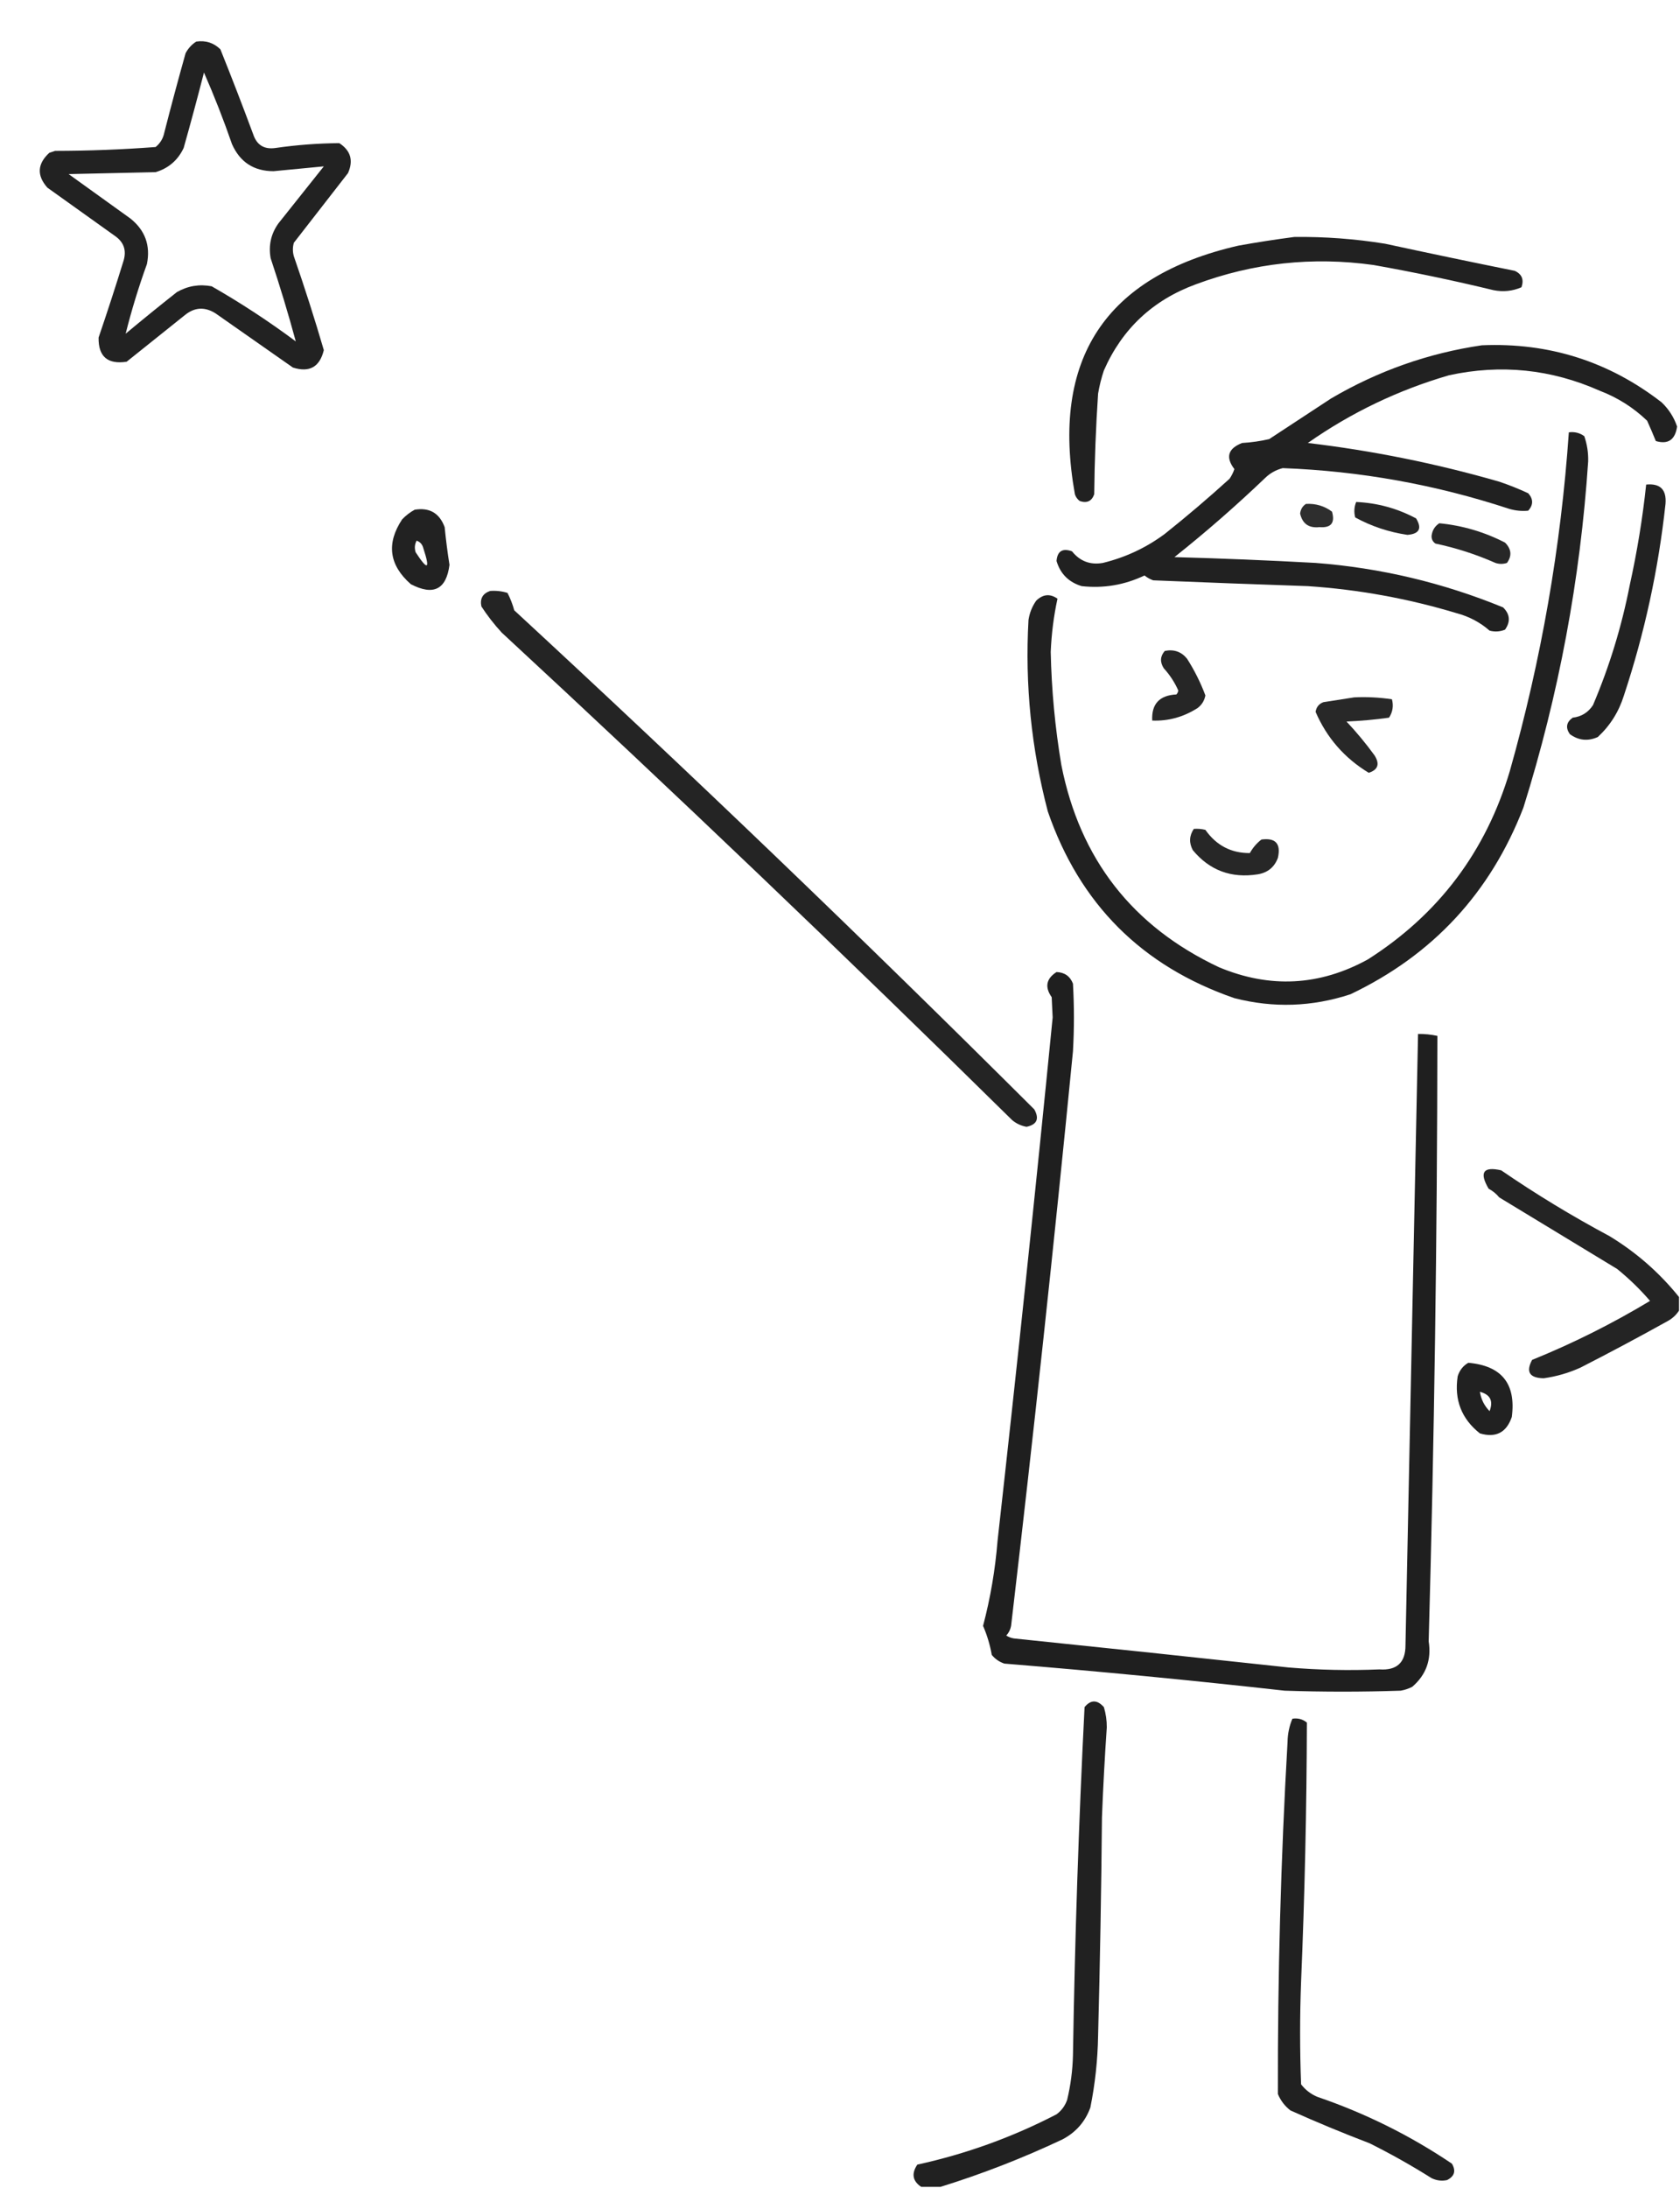 <?xml version="1.0" encoding="UTF-8"?>
<!DOCTYPE svg PUBLIC "-//W3C//DTD SVG 1.1//EN" "http://www.w3.org/Graphics/SVG/1.1/DTD/svg11.dtd">
<svg xmlns="http://www.w3.org/2000/svg" version="1.1" width="869px" height="1131px" style="shape-rendering:geometricPrecision; text-rendering:geometricPrecision; image-rendering:optimizeQuality; fill-rule:evenodd; clip-rule:evenodd" xmlns:xlink="http://www.w3.org/1999/xlink">
<g><path style="opacity:0.924" fill="#111111" d="M 101.5,21.5 C 106.39,20.784 110.556,22.117 114,25.5C 119.863,40.088 125.53,54.755 131,69.5C 132.851,75.012 136.684,77.345 142.5,76.5C 153.467,74.92 164.467,74.086 175.5,74C 181.393,77.821 182.893,82.987 180,89.5C 170.667,101.5 161.333,113.5 152,125.5C 151.333,127.833 151.333,130.167 152,132.5C 157.571,148.546 162.738,164.713 167.5,181C 165.388,189.723 160.054,192.723 151.5,190C 138.167,180.667 124.833,171.333 111.5,162C 105.911,158.466 100.578,158.799 95.5,163C 85.5,171 75.5,179 65.5,187C 55.651,188.477 50.817,184.31 51,174.5C 55.535,161.229 59.868,147.895 64,134.5C 65.466,129.265 63.966,125.099 59.5,122C 47.833,113.667 36.167,105.333 24.5,97C 18.951,90.708 19.285,84.708 25.5,79C 26.5,78.667 27.5,78.333 28.5,78C 45.924,77.973 63.258,77.306 80.5,76C 82.894,74.048 84.394,71.548 85,68.5C 88.511,54.79 92.177,41.123 96,27.5C 97.36,24.977 99.193,22.977 101.5,21.5 Z M 105.5,37.5 C 110.796,49.536 115.629,61.87 120,74.5C 124.132,83.817 131.299,88.483 141.5,88.5C 150.225,87.658 158.891,86.824 167.5,86C 159.667,95.833 151.833,105.667 144,115.5C 140.148,120.91 138.815,126.91 140,133.5C 144.774,147.812 149.107,162.145 153,176.5C 139.065,166.117 124.565,156.617 109.5,148C 103.114,146.791 97.114,147.791 91.5,151C 82.575,158.047 73.742,165.214 65,172.5C 68.025,160.418 71.691,148.418 76,136.5C 77.919,126.923 75.086,119.09 67.5,113C 56.833,105.333 46.167,97.667 35.5,90C 50.5,89.667 65.5,89.333 80.5,89C 87.181,86.987 92.014,82.82 95,76.5C 98.66,63.525 102.16,50.525 105.5,37.5 Z"/></g>
<g><path style="opacity:0.926" fill="#111111" d="M 669.5,122.5 C 685.266,122.312 700.932,123.479 716.5,126C 738.803,130.826 761.136,135.493 783.5,140C 787.213,141.691 788.379,144.525 787,148.5C 782.391,150.51 777.558,151.01 772.5,150C 751.966,145.033 731.299,140.7 710.5,137C 678.948,132.58 648.281,135.913 618.5,147C 596.288,155.162 580.455,169.995 571,191.5C 569.687,195.42 568.687,199.42 568,203.5C 566.846,220.81 566.179,238.143 566,255.5C 564.727,259.102 562.227,260.268 558.5,259C 557.299,258.097 556.465,256.931 556,255.5C 543.491,185.642 571.658,142.808 640.5,127C 650.273,125.241 659.939,123.741 669.5,122.5 Z"/></g>
<g><path style="opacity:0.929" fill="#111111" d="M 766.5,178.5 C 801.204,177.014 832.204,186.847 859.5,208C 863.184,211.517 865.851,215.684 867.5,220.5C 866.502,227.375 862.835,229.875 856.5,228C 855.077,224.491 853.577,220.991 852,217.5C 844.898,210.696 836.732,205.53 827.5,202C 802.339,190.834 776.339,188.167 749.5,194C 723.166,201.669 698.832,213.335 676.5,229C 710.053,232.977 743.053,239.644 775.5,249C 780.613,250.723 785.613,252.723 790.5,255C 793.167,258 793.167,261 790.5,264C 787.134,264.33 783.801,263.997 780.5,263C 742.449,250.492 703.449,243.492 663.5,242C 660.048,242.892 657.048,244.558 654.5,247C 639.425,261.412 623.758,275.079 607.5,288C 631.848,288.667 656.181,289.667 680.5,291C 714.08,293.581 746.414,301.248 777.5,314C 781.074,317.524 781.407,321.358 778.5,325.5C 775.897,326.562 773.23,326.728 770.5,326C 765.562,321.697 759.896,318.697 753.5,317C 728.369,309.423 702.702,304.756 676.5,303C 649.826,302.099 623.16,301.099 596.5,300C 594.871,299.415 593.371,298.581 592,297.5C 581.687,302.413 570.853,304.247 559.5,303C 552.81,300.976 548.476,296.643 546.5,290C 546.927,284.911 549.594,283.244 554.5,285C 558.647,290.16 563.981,292.16 570.5,291C 582.213,288.142 592.88,283.142 602.5,276C 613.961,266.875 625.127,257.375 636,247.5C 637.076,245.933 637.909,244.266 638.5,242.5C 633.826,236.376 635.159,231.876 642.5,229C 647.229,228.727 651.896,228.061 656.5,227C 667.167,220 677.833,213 688.5,206C 712.817,191.73 738.817,182.563 766.5,178.5 Z"/></g>
<g><path style="opacity:0.928" fill="#111111" d="M 811.5,223.5 C 814.482,223.104 817.149,223.771 819.5,225.5C 820.951,229.696 821.618,234.029 821.5,238.5C 817.442,299.514 806.276,359.181 788,417.5C 770.945,461.554 741.111,493.721 698.5,514C 678.704,520.505 658.704,521.172 638.5,516C 590.641,499.474 558.474,467.307 542,419.5C 533.461,386.985 530.128,353.985 532,320.5C 532.557,316.825 533.89,313.492 536,310.5C 539.51,307.136 543.177,306.803 547,309.5C 545.063,318.408 543.896,327.575 543.5,337C 543.913,356.635 545.747,376.135 549,395.5C 558.608,444.099 585.774,478.932 630.5,500C 656.843,511.028 682.509,509.695 707.5,496C 744.122,472.702 768.622,440.202 781,398.5C 797.24,341.051 807.407,282.718 811.5,223.5 Z"/></g>
<g><path style="opacity:0.922" fill="#111111" d="M 851.5,250.5 C 858.775,249.775 862.109,253.109 861.5,260.5C 857.847,294.263 850.681,327.263 840,359.5C 837.389,367.898 832.889,375.064 826.5,381C 821.354,383.312 816.521,382.812 812,379.5C 809.709,376.165 810.209,373.332 813.5,371C 818.019,370.481 821.519,368.314 824,364.5C 832.496,344.522 838.829,323.856 843,302.5C 846.818,285.26 849.651,267.927 851.5,250.5 Z"/></g>
<g><path style="opacity:0.907" fill="#111111" d="M 701.5,259.5 C 712.45,259.982 722.784,262.815 732.5,268C 735.658,273.183 734.158,276.017 728,276.5C 718.419,275.084 709.419,272.084 701,267.5C 700.278,264.739 700.445,262.073 701.5,259.5 Z"/></g>
<g><path style="opacity:0.873" fill="#111111" d="M 675.5,260.5 C 680.532,260.214 685.032,261.548 689,264.5C 690.674,270.324 688.507,272.991 682.5,272.5C 677.036,273.108 673.703,270.775 672.5,265.5C 672.757,263.308 673.757,261.641 675.5,260.5 Z"/></g>
<g><path style="opacity:0.923" fill="#111111" d="M 214.5,263.5 C 222.154,262.243 227.321,265.243 230,272.5C 230.646,279.024 231.48,285.524 232.5,292C 230.861,304.749 224.195,308.082 212.5,302C 201.253,292.108 199.753,280.941 208,268.5C 209.965,266.45 212.132,264.783 214.5,263.5 Z M 215.5,279.5 C 217.335,280.122 218.502,281.456 219,283.5C 222.597,294.444 221.263,295.11 215,285.5C 214.322,283.402 214.489,281.402 215.5,279.5 Z"/></g>
<g><path style="opacity:0.906" fill="#111111" d="M 744.5,270.5 C 756.46,271.657 767.793,274.99 778.5,280.5C 781.812,283.844 782.146,287.344 779.5,291C 777.5,291.667 775.5,291.667 773.5,291C 763.528,286.589 753.195,283.256 742.5,281C 741.106,280.044 740.439,278.711 740.5,277C 740.845,274.169 742.178,272.003 744.5,270.5 Z"/></g>
<g><path style="opacity:0.915" fill="#111111" d="M 253.5,305.5 C 256.579,305.26 259.579,305.593 262.5,306.5C 263.975,309.341 265.141,312.341 266,315.5C 357.236,399.733 446.903,485.733 535,573.5C 537.706,578.366 536.373,581.366 531,582.5C 528.181,582.007 525.681,580.84 523.5,579C 436.712,493.541 348.712,409.541 259.5,327C 255.618,322.786 252.118,318.286 249,313.5C 248.172,309.5 249.672,306.834 253.5,305.5 Z"/></g>
<g><path style="opacity:0.909" fill="#111111" d="M 602.5,336.5 C 607.223,335.553 611.056,336.886 614,340.5C 617.842,346.505 621.009,352.838 623.5,359.5C 622.995,362.188 621.662,364.355 619.5,366C 612.191,370.667 604.358,372.834 596,372.5C 595.564,363.931 599.73,359.431 608.5,359C 609.022,358.439 609.355,357.772 609.5,357C 607.628,352.757 605.128,348.923 602,345.5C 599.916,342.267 600.082,339.267 602.5,336.5 Z"/></g>
<g><path style="opacity:0.901" fill="#111111" d="M 700.5,360.5 C 707.09,360.189 713.59,360.522 720,361.5C 720.893,364.916 720.393,368.083 718.5,371C 711.201,372.02 703.868,372.687 696.5,373C 701.711,378.542 706.544,384.375 711,390.5C 713.811,394.956 712.811,397.956 708,399.5C 695.464,391.92 686.298,381.42 680.5,368C 680.89,365.541 682.224,363.874 684.5,363C 689.972,362.133 695.306,361.3 700.5,360.5 Z"/></g>
<g><path style="opacity:0.904" fill="#111111" d="M 617.5,428.5 C 619.527,428.338 621.527,428.505 623.5,429C 629.18,437.057 636.847,441.057 646.5,441C 648.047,438.213 650.047,435.88 652.5,434C 659.833,433.003 662.666,436.17 661,443.5C 659.181,448.336 655.681,451.169 650.5,452C 636.856,454.123 625.69,449.956 617,439.5C 614.965,435.719 615.132,432.052 617.5,428.5 Z"/></g>
<g><path style="opacity:0.934" fill="#111111" d="M 546.5,502.5 C 550.68,502.667 553.513,504.667 555,508.5C 555.667,520.167 555.667,531.833 555,543.5C 545.285,642.602 534.618,741.602 523,840.5C 522.64,842.421 521.806,844.088 520.5,845.5C 521.729,846.281 523.062,846.781 524.5,847C 571.846,851.868 619.18,856.868 666.5,862C 682.149,863.322 697.815,863.655 713.5,863C 722.533,863.632 727.033,859.465 727,850.5C 729.186,745.166 731.353,639.833 733.5,534.5C 736.881,534.46 740.214,534.793 743.5,535.5C 743.402,639.855 741.902,744.189 739,848.5C 740.5,858.006 737.667,865.84 730.5,872C 728.608,872.973 726.608,873.64 724.5,874C 704.5,874.667 684.5,874.667 664.5,874C 616.241,868.607 567.908,863.941 519.5,860C 516.898,859.117 514.731,857.617 513,855.5C 512.094,850.326 510.594,845.326 508.5,840.5C 512.303,826.087 514.803,811.421 516,796.5C 526.087,706.387 535.587,616.221 544.5,526C 544.333,522.5 544.167,519 544,515.5C 540.316,510.266 541.15,505.933 546.5,502.5 Z"/></g>
<g><path style="opacity:0.917" fill="#111111" d="M 868.5,670.5 C 868.5,672.833 868.5,675.167 868.5,677.5C 867.023,679.807 865.023,681.64 862.5,683C 847.659,691.255 832.659,699.255 817.5,707C 811.432,709.745 805.098,711.578 798.5,712.5C 791.158,712.365 789.158,709.199 792.5,703C 813.663,694.419 833.996,684.252 853.5,672.5C 848.316,666.483 842.65,660.983 836.5,656C 816.167,643.667 795.833,631.333 775.5,619C 773.957,617.122 772.124,615.622 770,614.5C 765.061,606.05 767.228,602.884 776.5,605C 794.501,617.338 813.168,628.671 832.5,639C 846.38,647.426 858.38,657.926 868.5,670.5 Z"/></g>
<g><path style="opacity:0.929" fill="#111111" d="M 759.5,704.5 C 776.753,706.009 784.253,715.342 782,732.5C 779.24,740.585 773.74,743.418 765.5,741C 755.991,733.486 752.158,723.653 754,711.5C 754.967,708.379 756.8,706.046 759.5,704.5 Z M 765.5,719.5 C 770.863,720.893 772.53,724.226 770.5,729.5C 767.762,726.691 766.096,723.358 765.5,719.5 Z"/></g>
<g><path style="opacity:0.927" fill="#111111" d="M 486.5,1130.5 C 483.167,1130.5 479.833,1130.5 476.5,1130.5C 472.024,1127.49 471.358,1123.66 474.5,1119C 499.653,1113.5 523.653,1104.84 546.5,1093C 549.106,1091.06 550.939,1088.56 552,1085.5C 553.812,1077.94 554.812,1070.28 555,1062.5C 555.964,1002.46 557.964,942.463 561,882.5C 564.202,878.614 567.535,878.614 571,882.5C 572.028,885.91 572.528,889.41 572.5,893C 571.432,908.487 570.599,923.987 570,939.5C 569.662,977.173 568.995,1014.84 568,1052.5C 567.787,1064.96 566.454,1077.3 564,1089.5C 561.311,1096.86 556.478,1102.36 549.5,1106C 528.98,1115.67 507.98,1123.84 486.5,1130.5 Z"/></g>
<g><path style="opacity:0.929" fill="#111111" d="M 668.5,888.5 C 671.365,888.055 673.865,888.722 676,890.5C 675.881,935.18 674.881,979.846 673,1024.5C 672.333,1042.17 672.333,1059.83 673,1077.5C 675.264,1080.43 678.098,1082.6 681.5,1084C 706.258,1092.46 729.425,1103.96 751,1118.5C 753.209,1122.21 752.376,1125.04 748.5,1127C 745.743,1127.58 743.077,1127.25 740.5,1126C 730.157,1119.49 719.49,1113.49 708.5,1108C 694.672,1102.72 681.005,1097.06 667.5,1091C 664.598,1088.76 662.431,1085.93 661,1082.5C 660.852,1021.79 662.519,961.122 666,900.5C 666.074,896.278 666.908,892.278 668.5,888.5 Z"/></g>
</svg>

